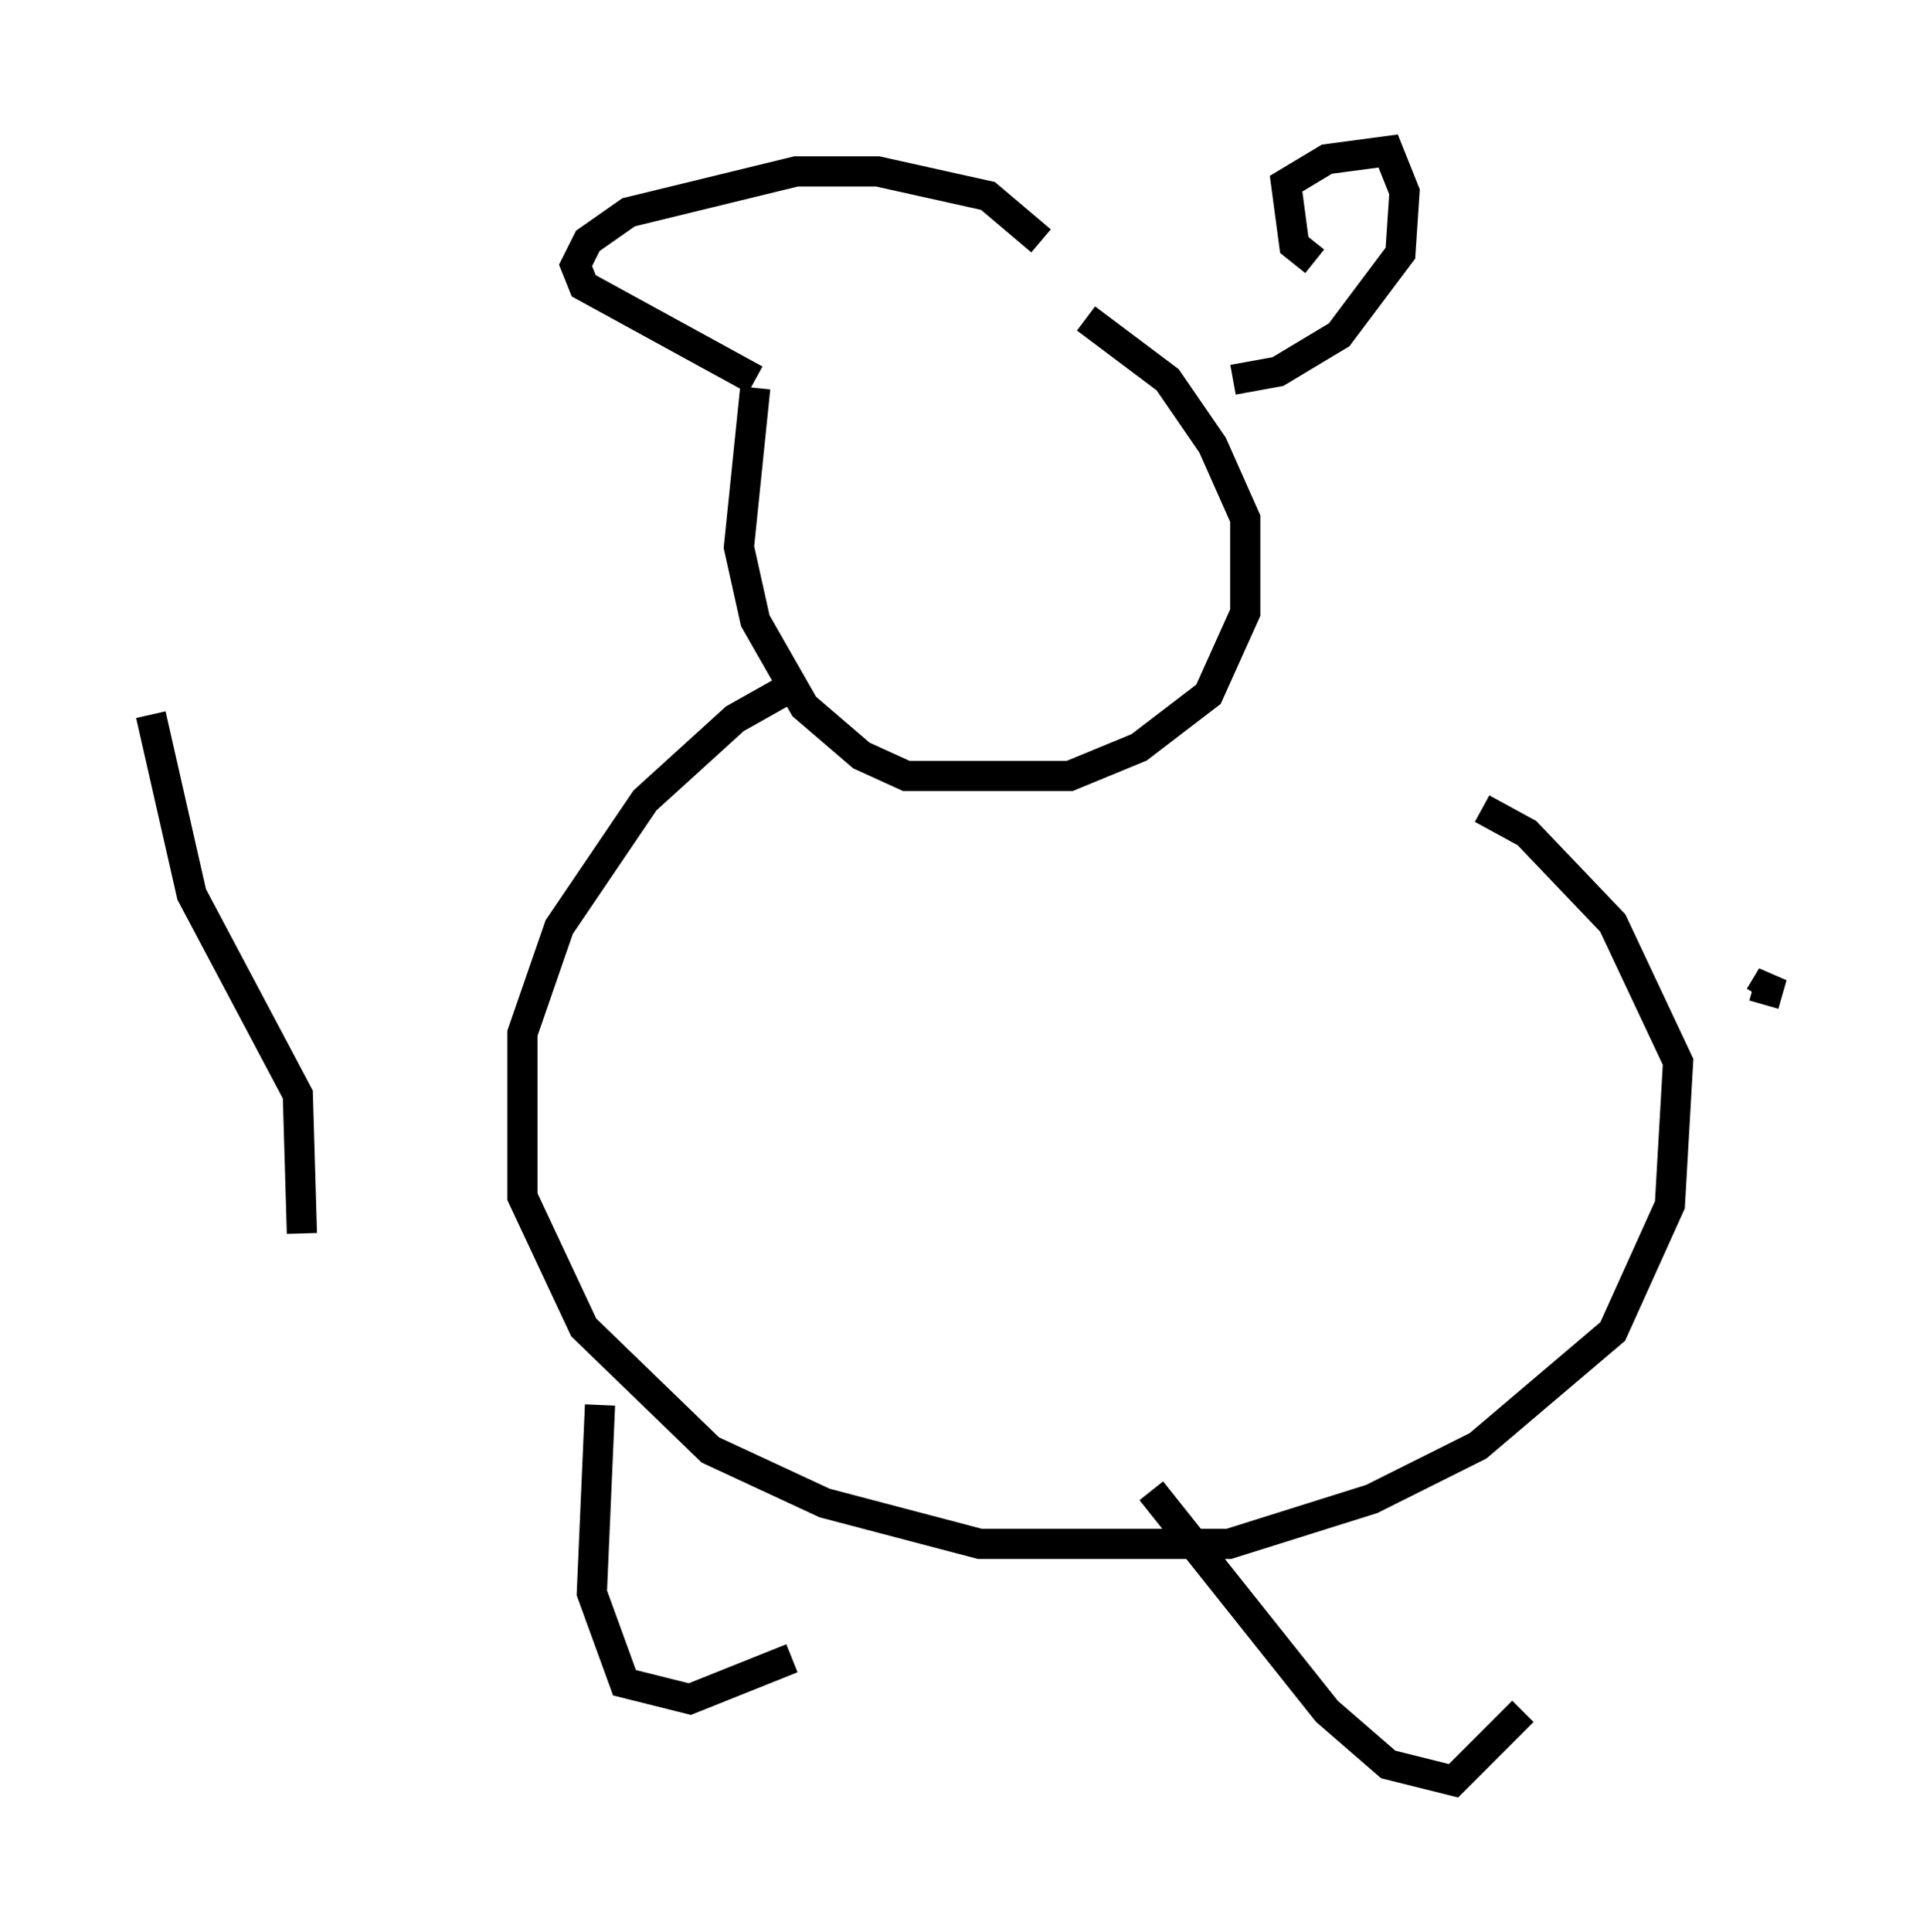 <?xml version="1.0" encoding="utf-8" ?>
<svg baseProfile="full" height="63.991" version="1.1" width="63.721" xmlns="http://www.w3.org/2000/svg" xmlns:ev="http://www.w3.org/2001/xml-events" xmlns:xlink="http://www.w3.org/1999/xlink"><defs /><rect fill="white" height="63.991" width="63.721" x="0" y="0" /><path d="M25.703, 12.578 m-0.677, 0.271 l-0.541, 5.277 0.541, 2.436 l1.624, 2.842 1.894, 1.624 l1.488, 0.677 5.413, 0.0 l2.3, -0.947 2.3, -1.759 l1.218, -2.706 0.0, -3.112 l-1.083, -2.436 -1.488, -2.165 l-2.706, -2.03 m7.578, -1.894 l-0.677, -0.541 -0.271, -2.03 l1.353, -0.812 2.03, -0.271 l0.541, 1.353 -0.135, 2.03 l-2.03, 2.706 -2.03, 1.218 l-1.488, 0.271 m-6.36, -4.601 l-1.759, -1.488 -3.654, -0.812 l-2.706, 0.0 -5.548, 1.353 l-1.353, 0.947 -0.406, 0.812 l0.271, 0.677 5.683, 3.112 m1.488, 10.013 l-2.165, 1.218 -2.977, 2.706 l-2.842, 4.195 -1.218, 3.518 l0.0, 5.413 2.03, 4.33 l4.195, 4.059 3.789, 1.759 l5.142, 1.353 8.254, 0.0 l4.736, -1.488 3.518, -1.759 l4.465, -3.789 1.894, -4.195 l0.271, -4.736 -2.165, -4.601 l-2.842, -2.977 -1.488, -0.812 m-29.228, 19.756 l-0.271, 6.225 1.083, 2.977 l2.165, 0.541 3.383, -1.353 m11.908, -5.548 l5.819, 7.307 2.03, 1.759 l2.165, 0.541 2.3, -2.3 m7.848, -23.68 l0.406, -0.677 -0.271, 0.947 m-48.443, 7.578 l-0.135, -4.601 -3.518, -6.631 l-1.353, -5.954 " fill="none" stroke="black" stroke-width="1" /></svg>